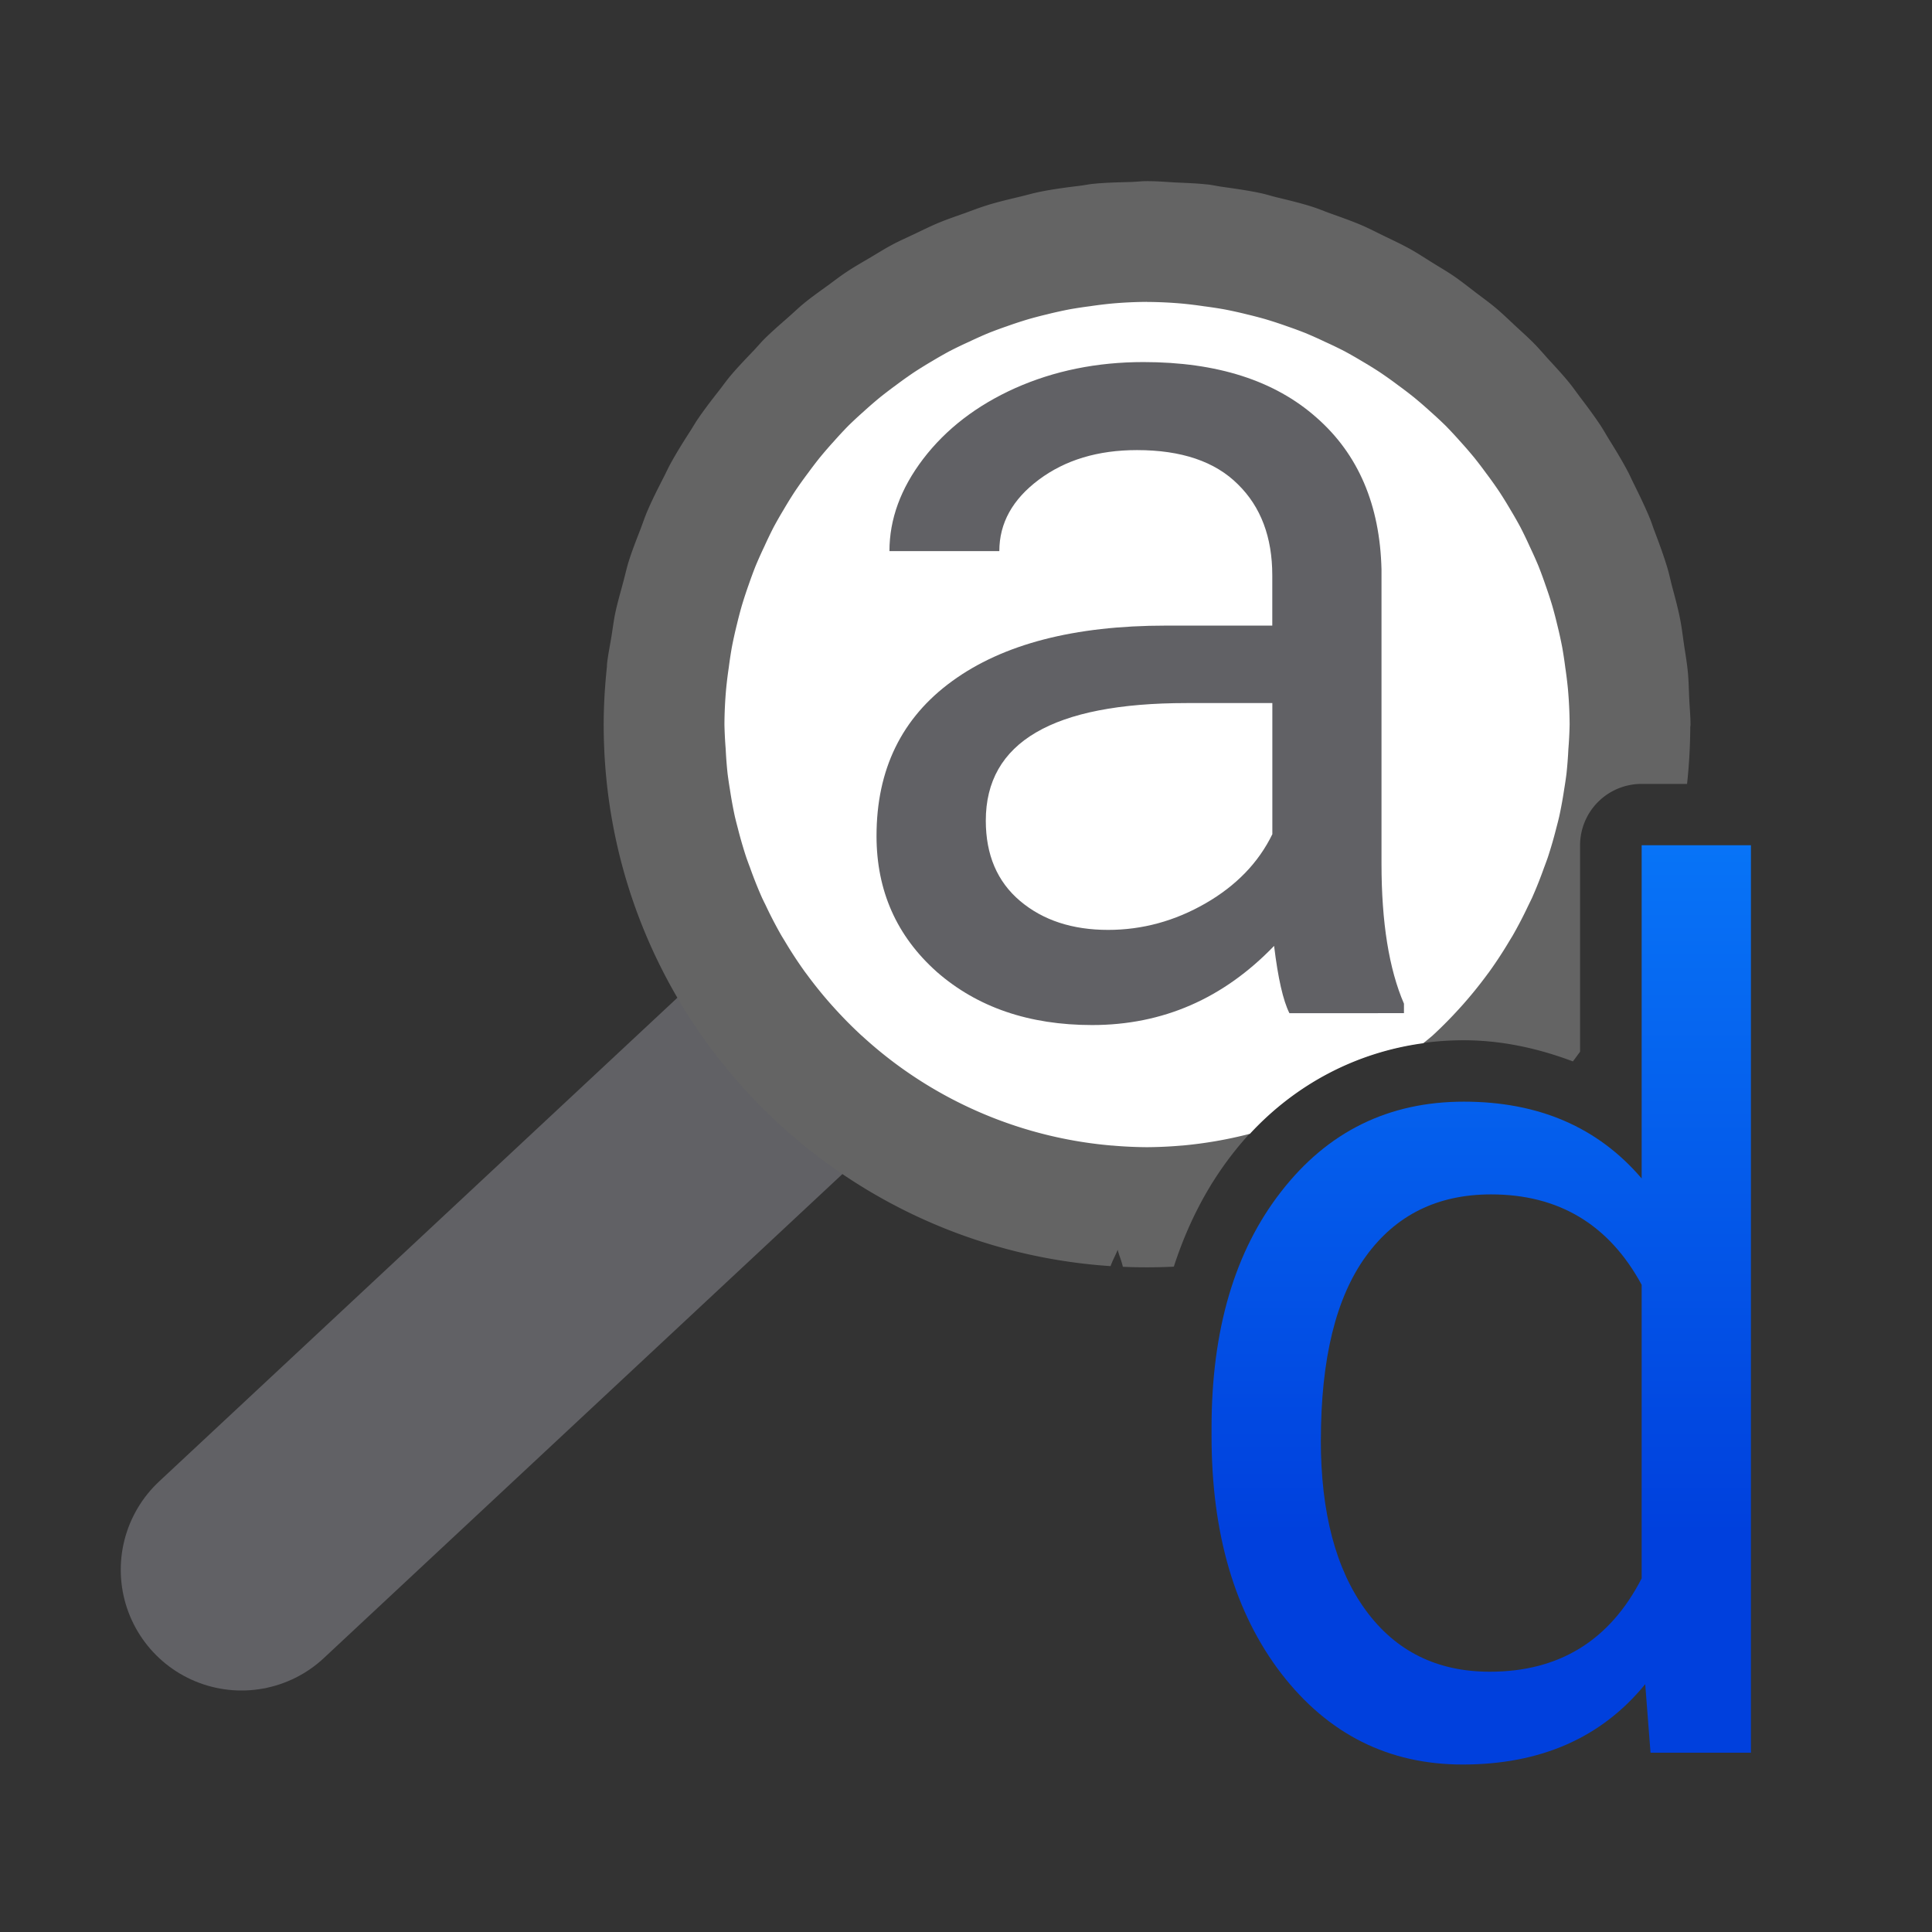 <svg viewBox="0 0 32 32" xmlns="http://www.w3.org/2000/svg" xmlns:xlink="http://www.w3.org/1999/xlink"><rect x="0" y="0" width="32" height="32" fill="#333333" stroke="none"/><linearGradient id="a" gradientUnits="userSpaceOnUse" x1="-.833" x2="-.833" y1="25.406" y2="10.406"><stop offset="0" stop-color="#0040dd"/><stop offset="1" stop-color="#0a84ff"/></linearGradient><path d="m19 12-15 14" fill="none" stroke="#616165" stroke-linecap="round" stroke-width="4"/><path d="m19 3c-.088 0-.173.011-.26.014-.214.006-.427.01-.637.031-.071.007-.14.023-.211.031-.226.028-.451.057-.672.102-.105.021-.207.051-.311.076-.178.043-.357.084-.531.137-.139.042-.273.094-.408.143-.137.049-.274.095-.408.15-.141.058-.277.126-.414.191-.126.06-.254.116-.377.182-.12.064-.233.136-.35.205-.135.08-.272.157-.402.244-.104.069-.202.145-.303.219-.132.096-.266.19-.393.293-.088.072-.17.151-.256.227-.136.12-.273.238-.402.365-.06.059-.114.125-.172.186-.139.146-.279.29-.408.445-.059.071-.113.148-.17.221-.124.158-.246.316-.359.482-.04.058-.075.12-.113.18-.118.183-.235.368-.34.561-.039.071-.072.145-.109.217-.094.184-.188.367-.27.559-.045.104-.08.212-.121.318-.064.166-.13.331-.184.502-.04.125-.067.254-.102.381-.043.162-.09.321-.125.486-.027.128-.043.26-.064.391-.025.153-.057.305-.074.461-.002.016-0.0.031-.002.047-.033.314-.053.632-.053.955 0 4.767 3.709 8.657 8.396 8.969.032-.095.081-.177.117-.27.025.096.065.183.086.281.283.013.565.011.844-.002.224-.689.543-1.319.973-1.869.933-1.201 2.312-1.881 3.828-1.881.641 0 1.244.138 1.809.35.041-.052.079-.107.119-.16v-3.418a1.018 1.018 0 0 1 1.018-1.018h.754c.034-.312.051-.622.053-.93 0-.018.004-.035.004-.053 0-.145-.015-.286-.021-.43-.007-.148-.009-.296-.023-.441-.014-.147-.039-.291-.061-.436-.022-.149-.039-.299-.068-.445-.036-.184-.086-.362-.133-.541-.026-.099-.047-.201-.076-.299-.063-.209-.138-.413-.215-.615-.026-.067-.047-.137-.074-.203-.084-.204-.18-.4-.277-.596-.032-.064-.06-.13-.094-.193-.095-.179-.2-.352-.307-.523-.047-.076-.09-.154-.139-.229-.109-.165-.227-.322-.346-.479-.055-.073-.107-.148-.164-.219-.111-.138-.232-.267-.352-.398-.079-.087-.155-.177-.238-.262-.099-.1-.204-.194-.307-.289-.11-.102-.218-.208-.334-.305-.107-.09-.221-.171-.332-.256-.118-.09-.233-.182-.355-.266-.118-.081-.243-.153-.365-.229-.124-.077-.246-.158-.375-.229-.139-.077-.283-.143-.426-.213-.117-.056-.23-.116-.35-.168-.176-.076-.359-.14-.541-.205-.094-.034-.186-.073-.281-.104-.196-.063-.398-.111-.6-.16-.091-.022-.178-.051-.27-.07-.208-.044-.422-.074-.635-.104-.081-.011-.16-.03-.242-.039-.009-.001-.018-.001-.027-.002-.167-.018-.338-.023-.508-.031-.143-.008-.287-.021-.43-.021-.012-0-.023-.002-.035-.002z" fill="#646464"/><path d="m19 5a7 7 0 0 0 -.6.029 7 7 0 0 0 -.346.043 7 7 0 0 0 -.336.051 7 7 0 0 0 -.379.084 7 7 0 0 0 -.299.078 7 7 0 0 0 -.363.119 7 7 0 0 0 -.301.111 7 7 0 0 0 -.324.145 7 7 0 0 0 -.324.156 7 7 0 0 0 -.287.164 7 7 0 0 0 -.301.186 7 7 0 0 0 -.307.219 7 7 0 0 0 -.258.197 7 7 0 0 0 -.27.234 7 7 0 0 0 -.254.236 7 7 0 0 0 -.236.254 7 7 0 0 0 -.234.27 7 7 0 0 0 -.197.258 7 7 0 0 0 -.219.307 7 7 0 0 0 -.186.301 7 7 0 0 0 -.164.287 7 7 0 0 0 -.156.324 7 7 0 0 0 -.145.324 7 7 0 0 0 -.111.301 7 7 0 0 0 -.119.363 7 7 0 0 0 -.078.299 7 7 0 0 0 -.084.379 7 7 0 0 0 -.051.336 7 7 0 0 0 -.043.346 7 7 0 0 0 -.029.6 7 7 0 0 0 .021.41 7 7 0 0 0 .031.402 7 7 0 0 0 .039.264 7 7 0 0 0 .082.449 7 7 0 0 0 .049.193 7 7 0 0 0 .141.486 7 7 0 0 0 .061.166 7 7 0 0 0 .199.5 7 7 0 0 0 .059.121 7 7 0 0 0 .264.508 7 7 0 0 0 .049.08 7 7 0 0 0 .34.52 7 7 0 0 0 .031.041 7 7 0 0 0 .406.502 7 7 0 0 0 .039.043 7 7 0 0 0 .457.463 7 7 0 0 0 .023.02 7 7 0 0 0 .521.432 7 7 0 0 0 3.605 1.373 7 7 0 0 0 .008 0 7 7 0 0 0 .574.027 7 7 0 0 0 .574-.027 7 7 0 0 0 .008 0 7 7 0 0 0 1.123-.195c.766-.827 1.765-1.35 2.871-1.5a7 7 0 0 0 .133-.109 7 7 0 0 0 .023-.02 7 7 0 0 0 .457-.463 7 7 0 0 0 .039-.043 7 7 0 0 0 .406-.502 7 7 0 0 0 .031-.041 7 7 0 0 0 .34-.52 7 7 0 0 0 .049-.08 7 7 0 0 0 .264-.508 7 7 0 0 0 .059-.121 7 7 0 0 0 .199-.5 7 7 0 0 0 .061-.166 7 7 0 0 0 .141-.486 7 7 0 0 0 .049-.193 7 7 0 0 0 .082-.449 7 7 0 0 0 .039-.264 7 7 0 0 0 .031-.402 7 7 0 0 0 .021-.41 7 7 0 0 0 -.029-.6 7 7 0 0 0 -.043-.346 7 7 0 0 0 -.051-.336 7 7 0 0 0 -.084-.379 7 7 0 0 0 -.078-.299 7 7 0 0 0 -.119-.363 7 7 0 0 0 -.111-.301 7 7 0 0 0 -.145-.324 7 7 0 0 0 -.156-.324 7 7 0 0 0 -.164-.287 7 7 0 0 0 -.186-.301 7 7 0 0 0 -.219-.307 7 7 0 0 0 -.197-.258 7 7 0 0 0 -.234-.27 7 7 0 0 0 -.236-.254 7 7 0 0 0 -.254-.236 7 7 0 0 0 -.27-.234 7 7 0 0 0 -.258-.197 7 7 0 0 0 -.307-.219 7 7 0 0 0 -.301-.186 7 7 0 0 0 -.287-.164 7 7 0 0 0 -.324-.156 7 7 0 0 0 -.324-.145 7 7 0 0 0 -.301-.111 7 7 0 0 0 -.363-.119 7 7 0 0 0 -.299-.078 7 7 0 0 0 -.379-.084 7 7 0 0 0 -.336-.051 7 7 0 0 0 -.346-.043 7 7 0 0 0 -.6-.029z" fill="#fff"/><path d="m21.357 16.782q-.157-.313-.254-1.115-1.262 1.311-3.014 1.311-1.566 0-2.573-.881-.998-.89-.998-2.251 0-1.654 1.252-2.564 1.262-.92 3.542-.92h1.761v-.832q0-.949-.568-1.507-.568-.568-1.673-.568-.969 0-1.624.489-.656.489-.656 1.184h-1.82q0-.793.558-1.526.568-.744 1.526-1.174.969-.431 2.123-.431 1.83 0 2.867.92 1.037.91 1.076 2.515v4.873q0 1.458.372 2.319v.157zm-3.004-1.38q.851 0 1.615-.44.763-.44 1.106-1.145v-2.172h-1.419q-3.327 0-3.327 1.947 0 .851.568 1.331.568.479 1.458.479z" fill="#616165"/><path d="m20.064 23.647q0-2.436 1.155-3.914 1.155-1.487 3.024-1.487 1.859 0 2.945 1.272v-5.519h1.81v15.03h-1.663l-.088-1.135q-1.086 1.331-3.024 1.331-1.84 0-3.004-1.507-1.155-1.507-1.155-3.934zm1.81.205q0 1.8.744 2.818.744 1.018 2.055 1.018 1.722 0 2.515-1.546v-4.863q-.812-1.497-2.495-1.497-1.331 0-2.074 1.027-.744 1.027-.744 3.043z" fill="url(#a)" transform="translate(.003 .001)"/></svg>